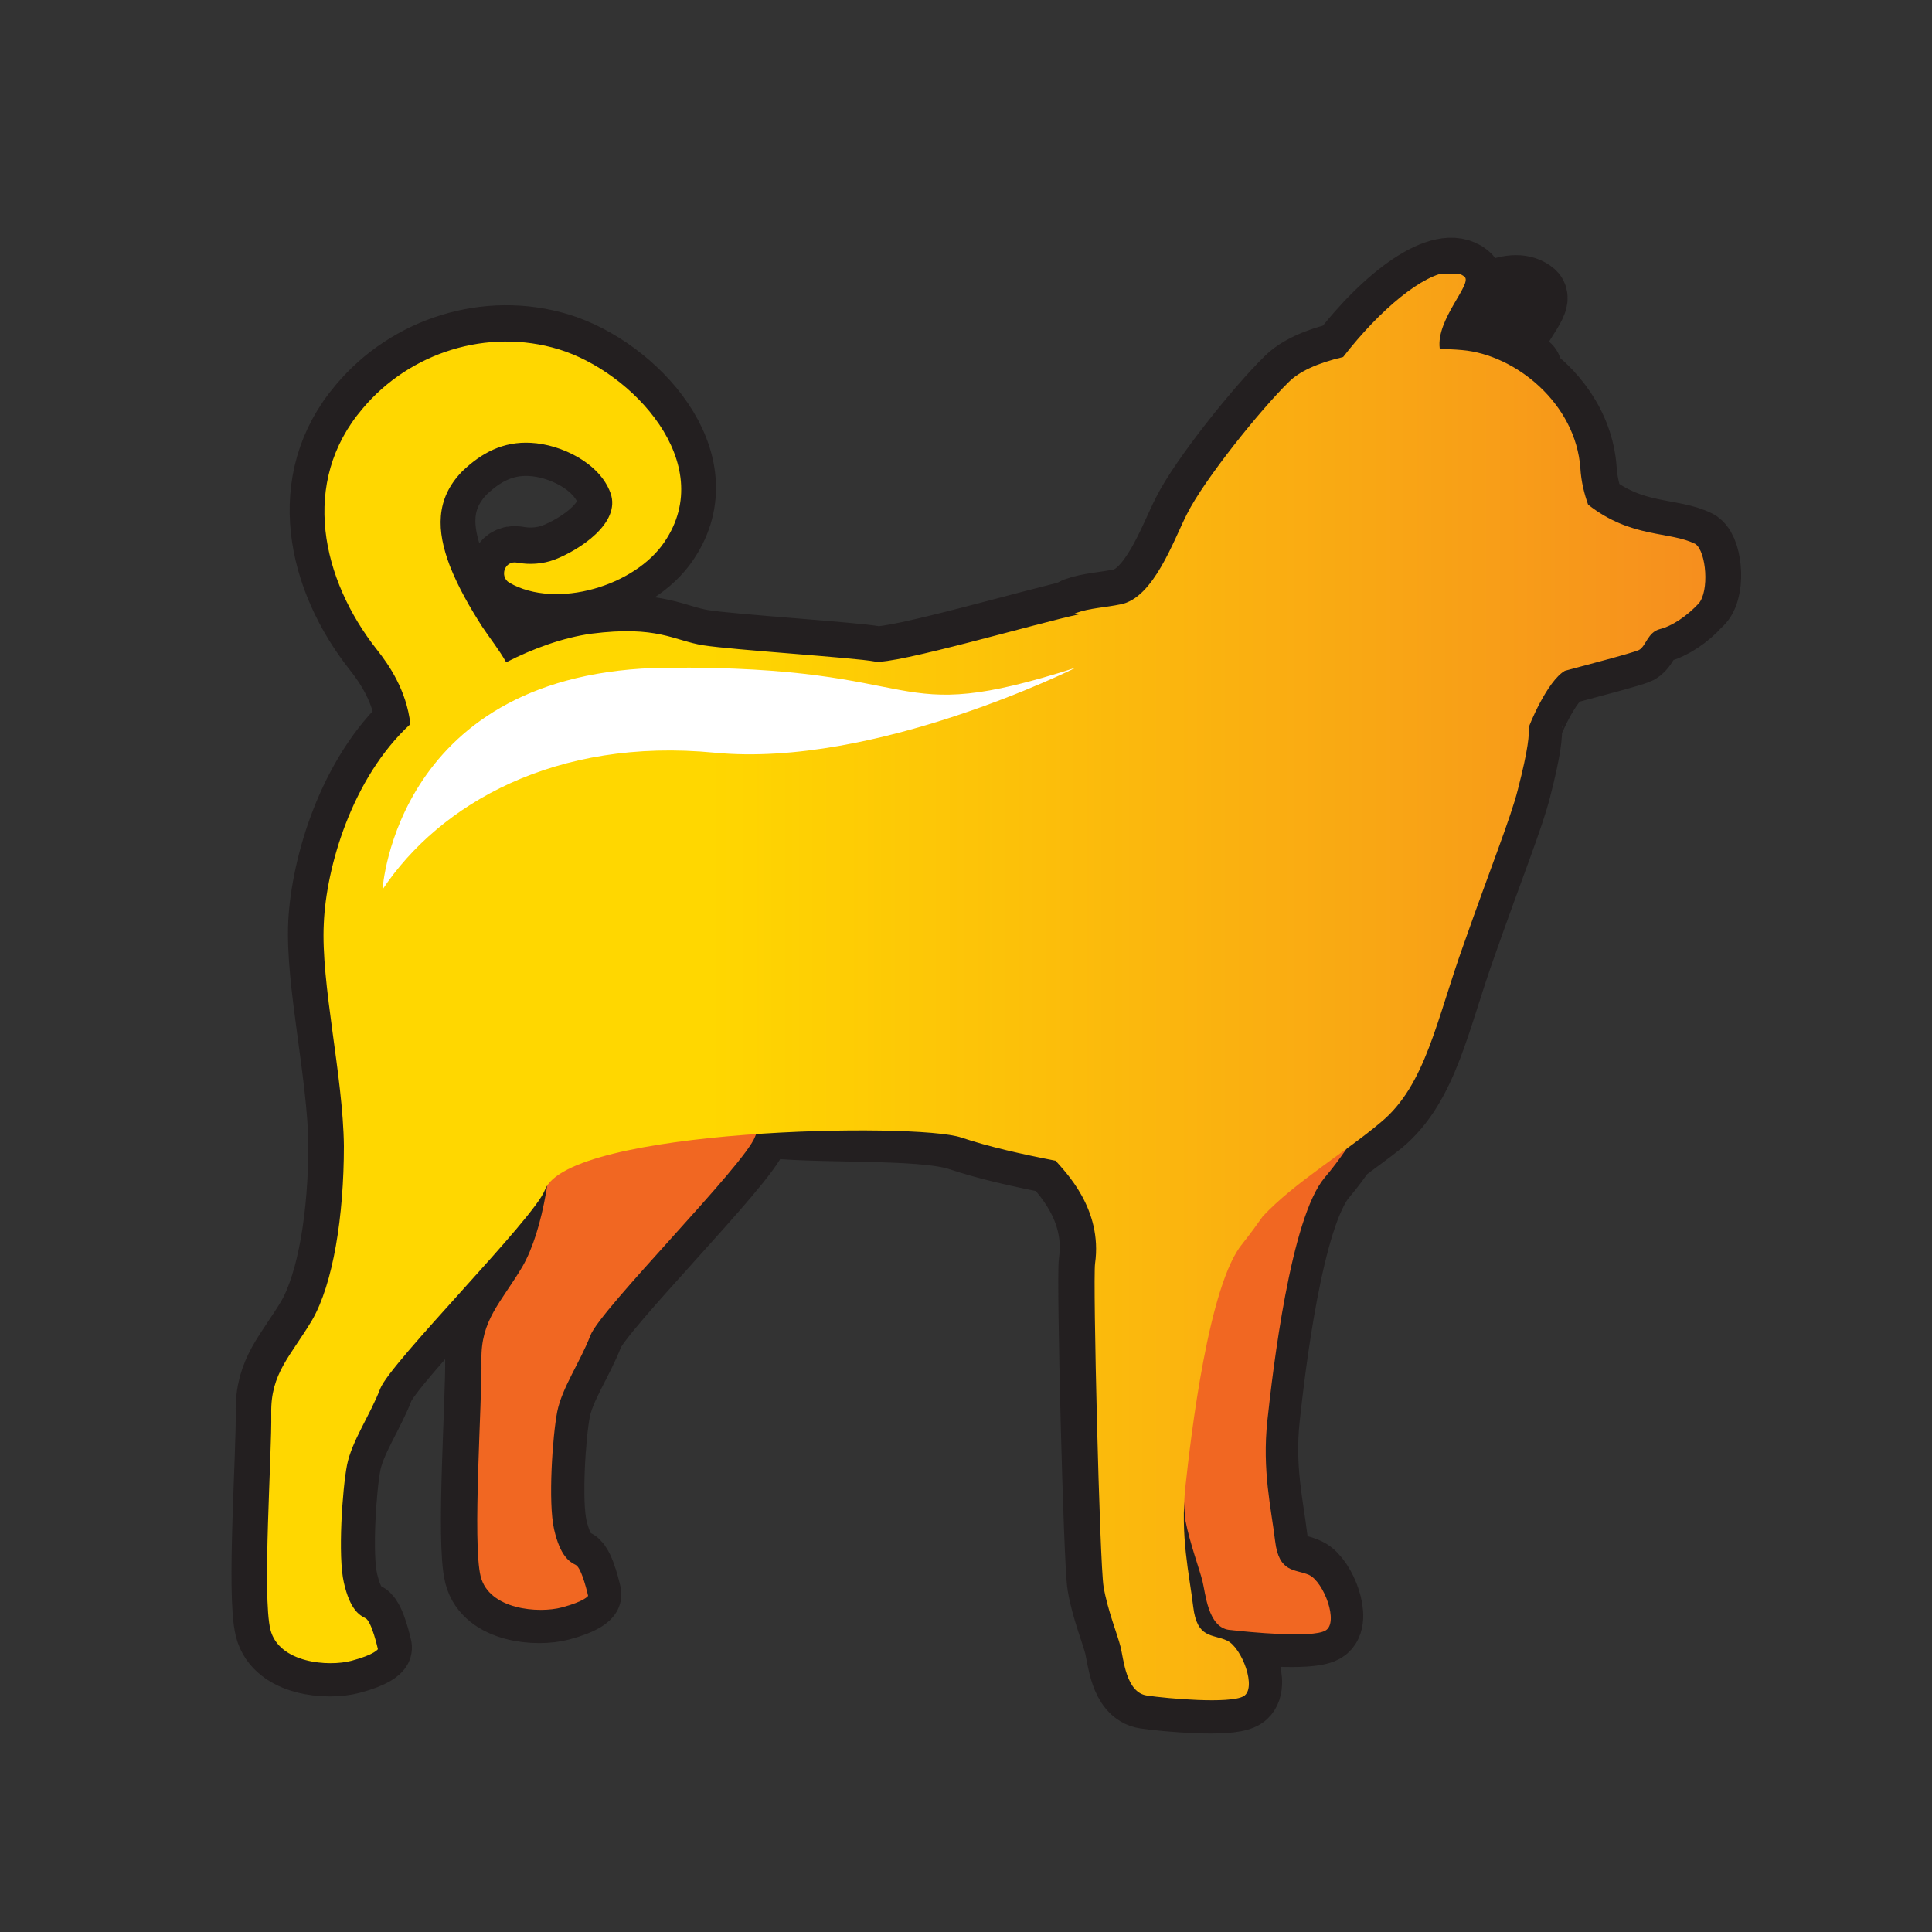<?xml version="1.0" encoding="utf-8"?>
<!-- Generator: Adobe Illustrator 19.1.0, SVG Export Plug-In . SVG Version: 6.00 Build 0)  -->
<svg version="1.1" id="Layer_1" xmlns="http://www.w3.org/2000/svg" xmlns:xlink="http://www.w3.org/1999/xlink" x="0px" y="0px"
	 width="250px" height="250px" viewBox="-386 388 250 250" style="enable-background:new -386 388 250 250;" xml:space="preserve">
<rect x="-386" y="388" width="250" height="250" fill="#333333" stroke="none"/>
<g>
	<g>
		<g>
			<defs>
				<path id="SVGID_1_" d="M-204,436c-3.4,0.7-5.7,1.8-7.1,2.9l22.7-3.1c-1-0.1-2-0.2-2.9-0.3c-0.4-3.8,4.6-8.3,3.5-9.2
					c-0.5-0.5-1.2-0.7-2-0.7C-193.4,425.7-199.1,430-204,436"/>
			</defs>
			<clipPath id="SVGID_2_">
				<use xlink:href="#SVGID_1_"  style="overflow:visible;"/>
			</clipPath>
			
				<linearGradient id="SVGID_3_" gradientUnits="userSpaceOnUse" x1="-3777.981" y1="-874.674" x2="-3776.981" y2="-874.674" gradientTransform="matrix(22.966 0.761 -0.761 22.966 85888.766 23395.965)">
				<stop  offset="0" style="stop-color:#FFD700"/>
				<stop  offset="0.316" style="stop-color:#FFD700"/>
				<stop  offset="1" style="stop-color:#F68F1E"/>
			</linearGradient>
			<polygon style="clip-path:url(#SVGID_2_);fill:url(#SVGID_3_);" points="-211,424.9 -186.3,425.7 -186.8,439.8 -211.5,439 			"/>
		</g>
	</g>
	<path style="fill:#FFFFFF;" d="M-166.4,458.5c-3.3-1.7-8.3-0.7-13.9-5.1c-0.5-1.4-0.9-3-1-4.7c-0.4-5.5-3.9-10.1-8.2-12.8l1.1-0.2
		c-0.5-0.1-1.1-0.1-1.6-0.2c-0.4-0.3-0.9-0.5-1.3-0.7c0.1-3.7,4.5-7.7,3.5-8.6c-2.2-1.9-6.8,0.3-11.5,4.7c0.9-3.2,3.9-6.3,3-7
		c-3-2.5-10.1,2.6-15.9,10.2c-3.4,0.8-5.7,1.9-7,3.2c-3.7,3.6-11,12.7-13.2,17.1c-1.7,3.3-4.3,10.9-8.6,11.7
		c-1.9,0.4-4.1,0.5-5.7,1.1c-0.6,0.2-0.3,0.2,0.3,0.2c-4.9,1-24,6.6-26.4,6.1c-2.6-0.5-18.4-1.5-22.2-2.1c-3.8-0.6-5.9-2.6-14.5-1.6
		c-3.6,0.5-7.5,1.9-11,3.7c-1-1.6-2.1-3-3.1-4.6c-1.6-2.5-3.1-5.1-4.2-7.9c-1.7-4.5-1.9-8.6,1.6-12.2c0.1-0.1-0.1,0.1,0,0
		c2.5-2.4,5.3-3.9,8.9-3.7c3.9,0.2,8.9,2.6,10.3,6.5c1.4,3.9-4.1,7.4-7.2,8.6c-1.6,0.6-3.3,0.7-4.9,0.4c-1.6-0.3-2.3,1.8-1,2.6
		c6.1,3.5,16.3,0.4,20.1-5.3c6.9-10.2-4.2-22-13.7-24.9c-9.2-2.8-19.3,0.4-25.4,7.7c-8.1,9.5-5.3,22.1,1.9,31.2
		c1.5,1.9,3.8,5.2,4.3,9.6c-7.6,7-10.9,18.6-11.3,25.8c-0.4,7.7,2.5,19.7,2.6,28.8c0,9.1-1.4,17.8-4.1,22.5
		c-2.8,4.7-5.4,6.9-5.3,12.1c0.1,5.1-1.2,23.7-0.1,28c1.1,4.3,7.5,4.8,10.5,4c3-0.8,3.4-1.5,3.4-1.5s-0.8-3.6-1.6-4
		c-0.8-0.4-2-1.1-2.8-4.6c-0.8-3.4-0.2-12.1,0.4-15.2c0.6-3.1,3-6.5,4.3-9.9c1.3-3.4,19.9-22,21.3-25.7c0.1-0.3,0.2-0.5,0.3-0.7
		c-0.7,4.3-1.8,8-3.3,10.6c-2.8,4.7-5.4,6.9-5.3,12.1c0.1,5.1-1.2,23.7-0.1,28c1.1,4.3,7.5,4.8,10.5,4c3-0.8,3.4-1.5,3.4-1.5
		s-0.8-3.6-1.6-4c-0.8-0.4-2-1.1-2.8-4.6c-0.8-3.4-0.2-12.1,0.4-15.2c0.6-3.1,3-6.5,4.3-9.9c1.3-3.4,19.9-22,21.3-25.7
		c0.2-0.4,0.5-1,0.9-1.7c6.4,1,20.7,0.1,25.8,1.8c3.6,1.2,7.6,2.1,12.2,3h0c1.2,1.4,6.1,6.2,5.1,13.3c-0.3,2.1,0.6,38.9,1.1,41.8
		c0.5,3,1.8,6.2,2.2,7.8c0.4,1.6,0.7,5.9,3.4,6.3c2.7,0.4,10.7,1.1,12.5,0.1c1.8-1-0.2-6.3-2.1-7.2c-1.9-0.9-3.9-0.2-4.4-4.4
		c-0.4-3.6-1.3-7.6-1.2-12.7c0,0.7,0.1,1.2,0.1,1.5c0.5,3,1.8,6.2,2.2,7.8c0.4,1.6,0.7,5.9,3.4,6.3c2.7,0.4,10.7,1.1,12.5,0.1
		c1.8-1-0.2-6.3-2.1-7.2c-1.9-0.9-3.9-0.2-4.4-4.4c-0.5-4.2-1.7-9.1-1-15.6s3-26.2,7.4-31.4c1.1-1.3,1.9-2.4,2.5-3.3
		c1.7-1.3,3.4-2.5,4.9-3.7c5.8-4.8,7.2-13.3,10.7-23c3.4-9.7,6.1-16.4,7-20c1.4-5.4,1.5-7.3,1.4-8c0-0.2,2.4-6.1,4.7-7.4
		c1.8-0.5,8.8-2.3,9.6-2.7c0.9-0.5,1.1-2.3,2.7-2.7c1.6-0.4,3.6-1.7,5-3.3C-164.6,464.7-165,459.5-166.4,458.5"/>
	<path style="fill:none;stroke:#231F20;stroke-width:9;stroke-linecap:round;stroke-linejoin:round;" d="M-166.4,458.5
		c-3.3-1.7-8.3-0.7-13.9-5.1c-0.5-1.4-0.9-3-1-4.7c-0.4-5.5-3.9-10.1-8.2-12.8l1.1-0.2c-0.5-0.1-1.1-0.1-1.6-0.2
		c-0.4-0.3-0.9-0.5-1.3-0.7c0.1-3.7,4.5-7.7,3.5-8.6c-2.2-1.9-6.8,0.3-11.5,4.7c0.9-3.2,3.9-6.3,3-7c-3-2.5-10.1,2.6-15.9,10.2
		c-3.4,0.8-5.7,1.9-7,3.2c-3.7,3.6-11,12.7-13.2,17.1c-1.7,3.3-4.3,10.9-8.6,11.7c-1.9,0.4-4.1,0.5-5.7,1.1
		c-0.6,0.2-0.3,0.2,0.3,0.2c-4.9,1-24,6.6-26.4,6.1c-2.6-0.5-18.4-1.5-22.2-2.1c-3.8-0.6-5.9-2.6-14.5-1.6c-3.6,0.5-7.5,1.9-11,3.7
		c-1-1.6-2.1-3-3.1-4.6c-1.6-2.5-3.1-5.1-4.2-7.9c-1.7-4.5-1.9-8.6,1.6-12.2c0.1-0.1-0.1,0.1,0,0c2.5-2.4,5.3-3.9,8.9-3.7
		c3.9,0.2,8.9,2.6,10.3,6.5c1.4,3.9-4.1,7.4-7.2,8.6c-1.6,0.6-3.3,0.7-4.9,0.4c-1.6-0.3-2.3,1.8-1,2.6c6.1,3.5,16.3,0.4,20.1-5.3
		c6.9-10.2-4.2-22-13.7-24.9c-9.2-2.8-19.3,0.4-25.4,7.7c-8.1,9.5-5.3,22.1,1.9,31.2c1.5,1.9,3.8,5.2,4.3,9.6
		c-7.6,7-10.9,18.6-11.3,25.8c-0.4,7.7,2.5,19.7,2.6,28.8c0,9.1-1.4,17.8-4.1,22.5c-2.8,4.7-5.4,6.9-5.3,12.1
		c0.1,5.1-1.2,23.7-0.1,28c1.1,4.3,7.5,4.8,10.5,4c3-0.8,3.4-1.5,3.4-1.5s-0.8-3.6-1.6-4c-0.8-0.4-2-1.1-2.8-4.6
		c-0.8-3.4-0.2-12.1,0.4-15.2c0.6-3.1,3-6.5,4.3-9.9c1.3-3.4,19.9-22,21.3-25.7c0.1-0.3,0.2-0.5,0.3-0.7c-0.7,4.3-1.8,8-3.3,10.6
		c-2.8,4.7-5.4,6.9-5.3,12.1c0.1,5.1-1.2,23.7-0.1,28c1.1,4.3,7.5,4.8,10.5,4c3-0.8,3.4-1.5,3.4-1.5s-0.8-3.6-1.6-4
		c-0.8-0.4-2-1.1-2.8-4.6c-0.8-3.4-0.2-12.1,0.4-15.2c0.6-3.1,3-6.5,4.3-9.9c1.3-3.4,19.9-22,21.3-25.7c0.2-0.4,0.5-1,0.9-1.7
		c6.4,1,20.7,0.1,25.8,1.8c3.6,1.2,7.6,2.1,12.2,3h0c1.2,1.4,6.1,6.2,5.1,13.3c-0.3,2.1,0.6,38.9,1.1,41.8c0.5,3,1.8,6.2,2.2,7.8
		c0.4,1.6,0.7,5.9,3.4,6.3c2.7,0.4,10.7,1.1,12.5,0.1c1.8-1-0.2-6.3-2.1-7.2c-1.9-0.9-3.9-0.2-4.4-4.4c-0.4-3.6-1.3-7.6-1.2-12.7
		c0,0.7,0.1,1.2,0.1,1.5c0.5,3,1.8,6.2,2.2,7.8c0.4,1.6,0.7,5.9,3.4,6.3c2.7,0.4,10.7,1.1,12.5,0.1c1.8-1-0.2-6.3-2.1-7.2
		c-1.9-0.9-3.9-0.2-4.4-4.4c-0.5-4.2-1.7-9.1-1-15.6s3-26.2,7.4-31.4c1.1-1.3,1.9-2.4,2.5-3.3c1.7-1.3,3.4-2.5,4.9-3.7
		c5.8-4.8,7.2-13.3,10.7-23c3.4-9.7,6.1-16.4,7-20c1.4-5.4,1.5-7.3,1.4-8c0-0.2,2.4-6.1,4.7-7.4c1.8-0.5,8.8-2.3,9.6-2.7
		c0.9-0.5,1.1-2.3,2.7-2.7c1.6-0.4,3.6-1.7,5-3.3C-164.6,464.7-165,459.5-166.4,458.5z"/>
	<path style="fill:#F16722;" d="M-317.6,495.6c-0.4,7.7,3.2,24.7,3.3,33.8c0,9.1-1.4,17.8-4.1,22.5c-2.8,4.7-5.4,6.9-5.3,12.1
		c0.1,5.1-1.2,23.7-0.1,28c1.1,4.3,7.5,4.8,10.5,4c3-0.8,3.4-1.5,3.4-1.5s-0.8-3.6-1.6-4c-0.8-0.4-2-1.1-2.8-4.6s-0.2-12.1,0.4-15.2
		c0.6-3.1,3-6.5,4.3-9.9c1.3-3.4,19.9-22,21.3-25.7c1.3-3.7,14.1-17.4,18-21.4"/>
	<path style="fill:#F16722;" d="M-204.1,529.6c-6.6,3.7-6.1,5.6-10.5,10.8c-4.4,5.2-6.7,24.9-7.4,31.4c-0.7,6.5,0.5,11.4,1,15.6
		c0.5,4.2,2.6,3.6,4.4,4.4c1.9,0.9,3.9,6.2,2.1,7.2s-9.8,0.2-12.5-0.1c-2.7-0.4-3-4.7-3.4-6.3c-0.4-1.6-1.6-4.8-2.2-7.8
		c-0.5-3-1.4-39.7-1.1-41.8c0.3-2.1-1.5-7.4-2.6-8.8"/>
	<g>
		<g>
			<defs>
				<path id="SVGID_4_" d="M-212.2,434.2c-3.4,0.8-5.7,1.9-7,3.2c-3.7,3.6-11,12.7-13.2,17.1c-1.7,3.3-4.3,10.9-8.6,11.7
					c-1.9,0.4-4.1,0.5-5.7,1.1c-0.6,0.2-0.3,0.2,0.3,0.2c-4.9,1-24,6.6-26.4,6.1c-2.6-0.5-18.4-1.5-22.2-2.1
					c-3.8-0.6-5.9-2.6-14.5-1.5c-3.6,0.5-7.5,1.9-11,3.7c-0.9-1.6-2.1-3.1-3.1-4.6c-1.6-2.5-3.1-5.1-4.2-7.9
					c-1.7-4.5-1.9-8.6,1.6-12.2c0,0,0,0,0,0c0,0,0,0,0,0c2.5-2.4,5.3-3.9,8.9-3.7c3.9,0.2,8.9,2.6,10.3,6.5c1.4,3.9-4.1,7.4-7.2,8.6
					c-1.6,0.6-3.3,0.7-4.9,0.4c-1.6-0.3-2.3,1.8-1,2.6c6.1,3.5,16.3,0.4,20.1-5.3c6.9-10.2-4.2-22-13.7-24.9
					c-9.2-2.8-19.3,0.4-25.4,7.7c-8.1,9.5-5.3,22.1,1.9,31.2c1.5,1.9,3.8,5.2,4.3,9.6c-7.6,7-10.9,18.6-11.2,25.8
					c-0.4,7.8,2.5,19.7,2.6,28.8c0,9.1-1.4,17.8-4.1,22.5c-2.8,4.7-5.4,6.9-5.3,12.1c0.1,5.1-1.2,23.7-0.1,28
					c1.1,4.3,7.5,4.8,10.5,4c3-0.8,3.4-1.5,3.4-1.5s-0.8-3.6-1.6-4c-0.8-0.4-2-1.1-2.8-4.6c-0.8-3.4-0.2-12.1,0.4-15.2
					c0.6-3.1,3-6.5,4.3-9.9c1.3-3.4,19.9-22,21.3-25.7c3-8,48.1-8.8,53.9-6.8c3.6,1.2,7.6,2.1,12.2,3c1.2,1.4,6.1,6.2,5.1,13.3
					c-0.3,2.1,0.6,38.9,1.1,41.8c0.5,3,1.8,6.2,2.2,7.8c0.4,1.6,0.7,5.9,3.4,6.3c2.7,0.4,10.7,1.1,12.5,0.1c1.8-1-0.2-6.3-2.1-7.2
					c-1.9-0.9-3.9-0.2-4.4-4.4c-0.5-4.2-1.7-9.1-1-15.6c0.7-6.5,3-26.2,7.4-31.4c1.1-1.4,1.9-2.5,2.6-3.5
					c4.1-4.4,10.7-8.3,15.3-12.2c5.8-4.8,7.2-13.3,10.7-23c3.4-9.7,6.1-16.4,7-20c1.4-5.4,1.5-7.3,1.4-8c0-0.2,2.4-6.1,4.7-7.4
					c1.8-0.5,8.8-2.3,9.6-2.7c0.9-0.5,1.1-2.3,2.7-2.7c1.6-0.4,3.5-1.7,5-3.3c1.4-1.6,1-6.7-0.4-7.7c-3.3-1.7-8.3-0.7-13.9-5.1
					c-0.5-1.4-0.9-3-1-4.7c-0.6-8.4-8.4-14.7-15.3-15.3c-1-0.1-2-0.1-2.9-0.2c-0.5-3.8,4.3-8.4,3.2-9.3c-0.5-0.4-1.2-0.6-1.9-0.6
					C-201.8,423.4-207.4,428-212.2,434.2"/>
			</defs>
			<clipPath id="SVGID_5_">
				<use xlink:href="#SVGID_4_"  style="overflow:visible;"/>
			</clipPath>
			
				<linearGradient id="SVGID_6_" gradientUnits="userSpaceOnUse" x1="-3757.523" y1="-902.673" x2="-3756.523" y2="-902.673" gradientTransform="matrix(186.404 0 0 186.404 700066.062 168777.953)">
				<stop  offset="0" style="stop-color:#FFD700"/>
				<stop  offset="0.316" style="stop-color:#FFD700"/>
				<stop  offset="1" style="stop-color:#F68F1E"/>
			</linearGradient>
			<rect x="-352.2" y="423.4" style="clip-path:url(#SVGID_5_);fill:url(#SVGID_6_);" width="187.6" height="185.2"/>
		</g>
	</g>
	<path style="fill:#FFFFFF;" d="M-336.5,503.1c0,0,1.7-28.3,36.7-28.7c35-0.3,28,8,53,0c0,0-26,13-46.7,11
		C-314.1,483.4-329.1,492-336.5,503.1"/>
</g>
</svg>
